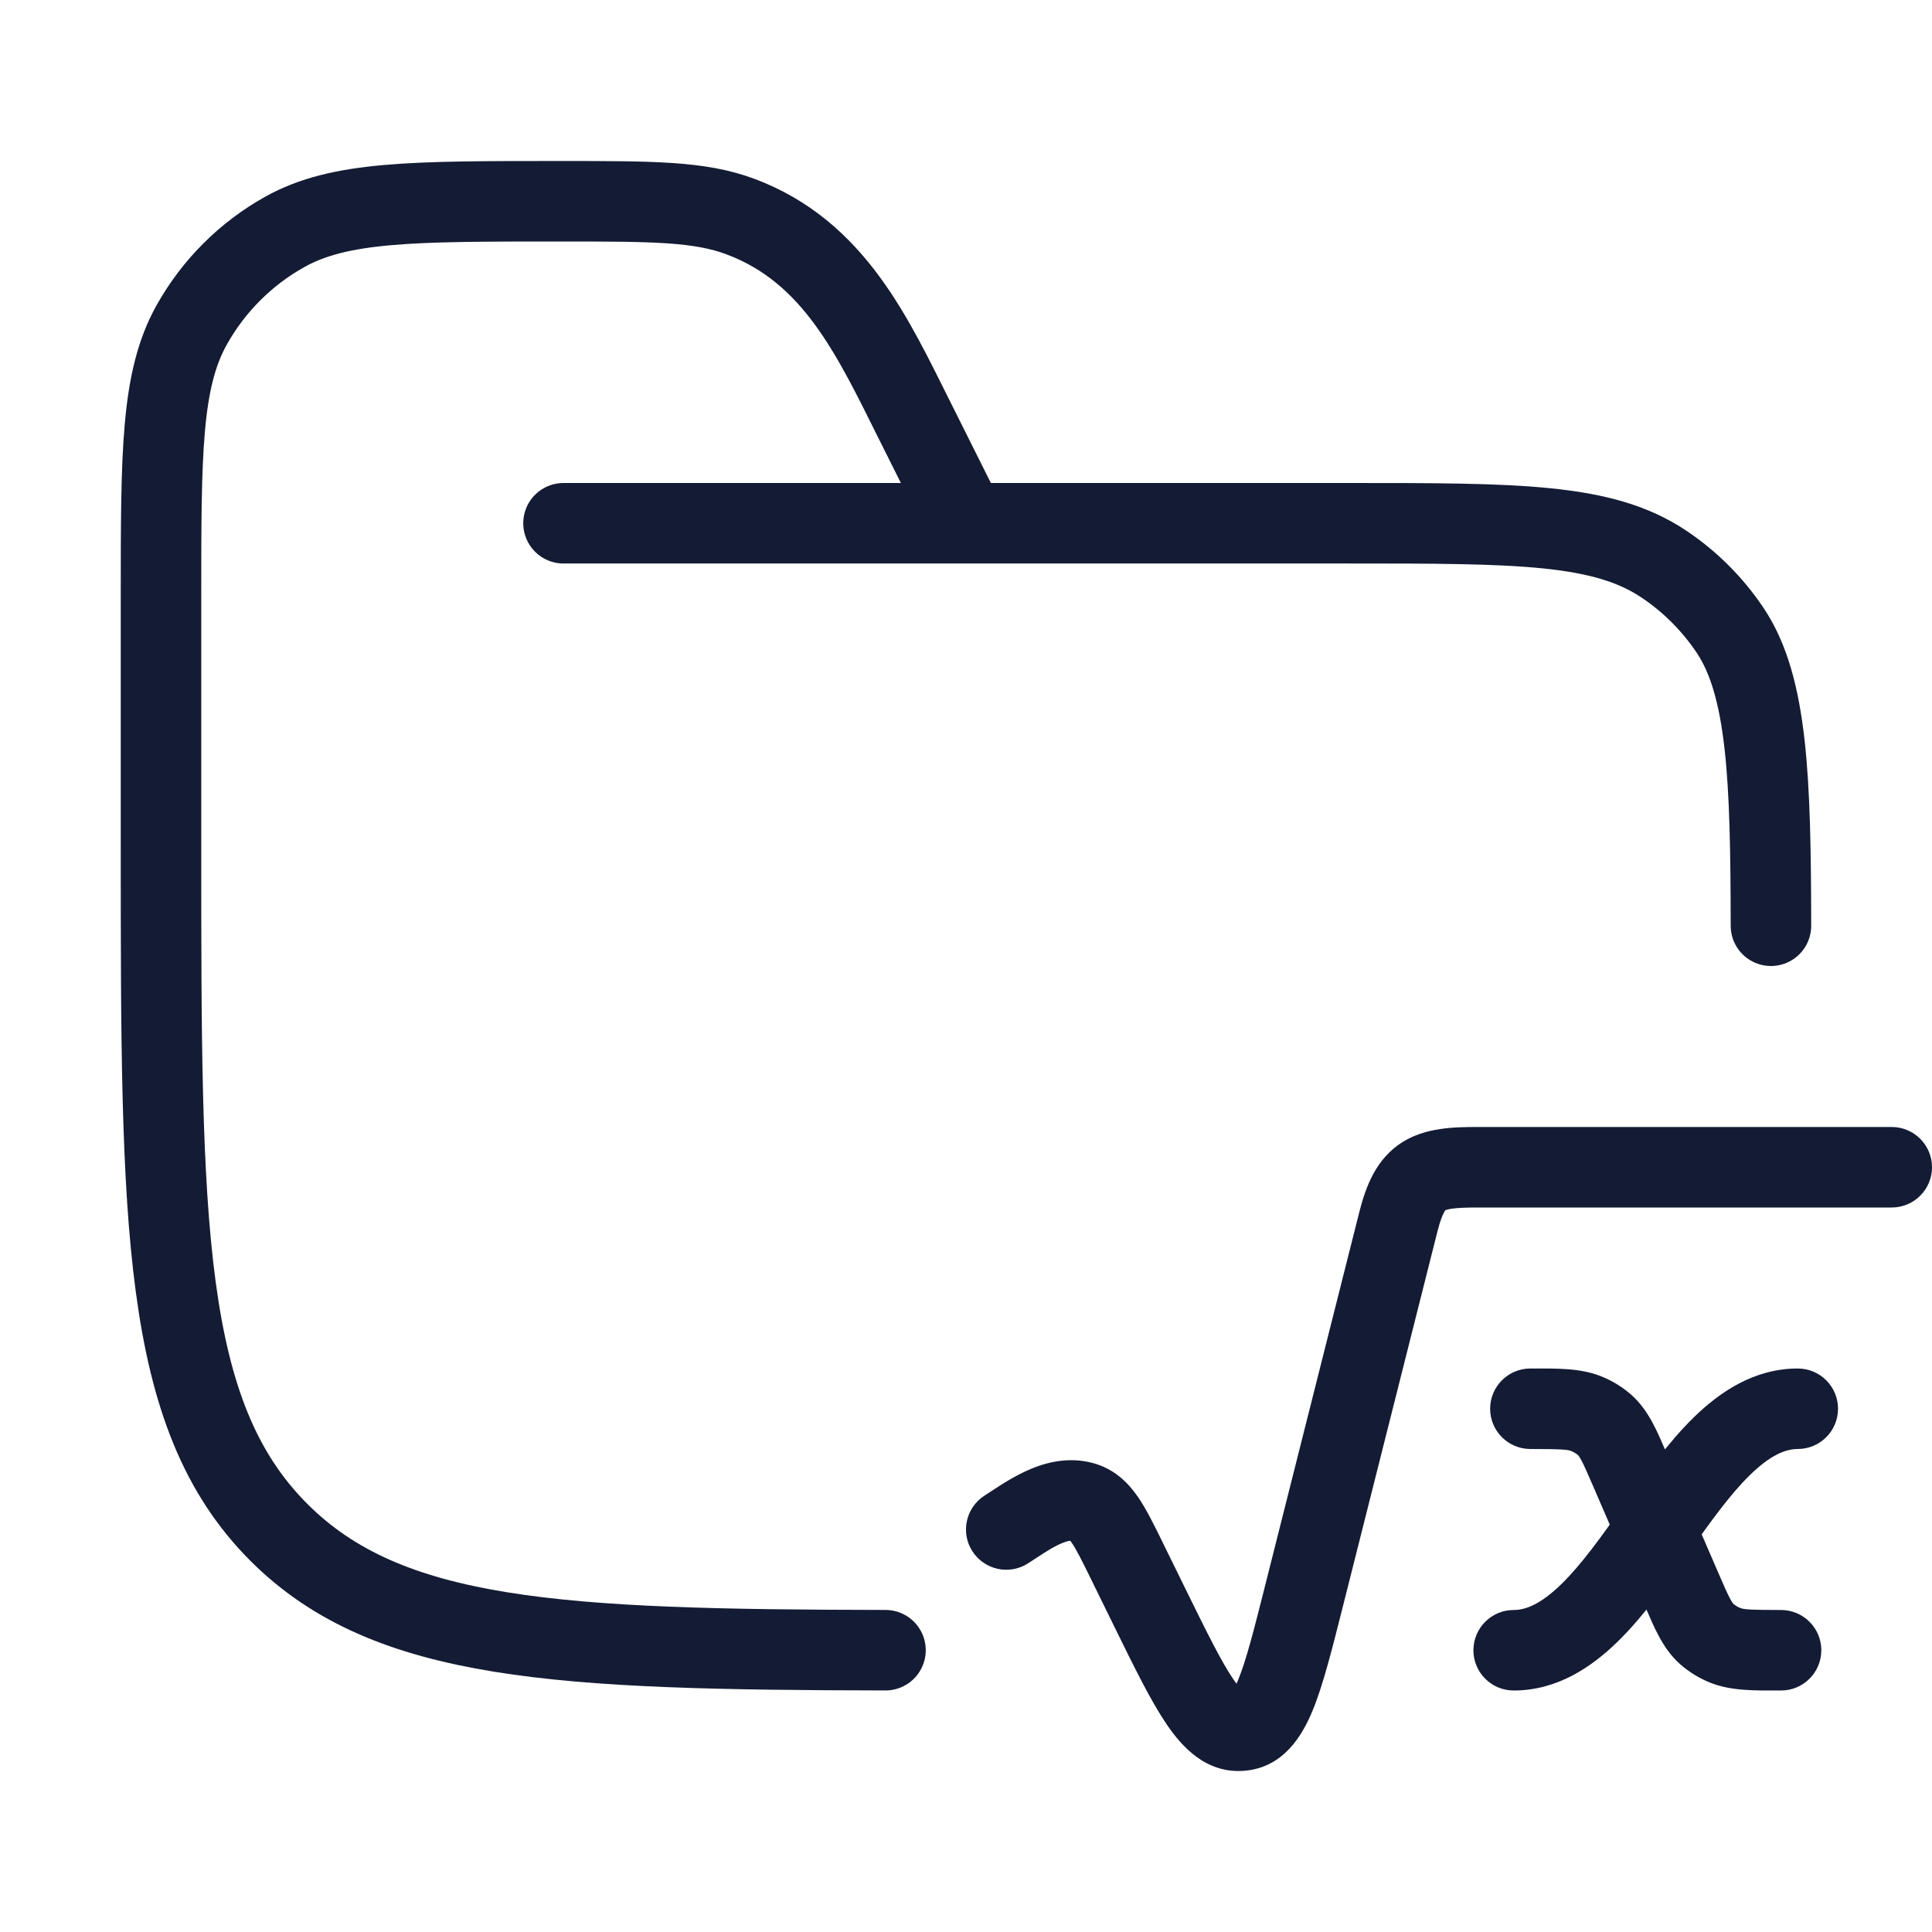 <svg width="72" height="72" viewBox="0 0 72 72" fill="none" xmlns="http://www.w3.org/2000/svg">
<path d="M41.992 58.162L40.646 58.823L40.646 58.823L41.992 58.162ZM42.856 59.921L41.509 60.582L42.856 59.921ZM48.6 59.462L47.146 59.096H47.146L48.6 59.462ZM52.109 45.546L53.564 45.913V45.913L52.109 45.546ZM55.066 43.5V45V43.5ZM70.5 45C71.328 45 72 44.328 72 43.5C72 42.672 71.328 42 70.5 42V45ZM46.249 64.496L46.13 63.001H46.13L46.249 64.496ZM40.341 55.972L39.947 57.419L39.947 57.419L40.341 55.972ZM36.689 55.738C35.992 56.187 35.79 57.115 36.238 57.811C36.687 58.508 37.615 58.71 38.311 58.262L36.689 55.738ZM56.41 60C55.582 60 54.91 60.672 54.91 61.5C54.91 62.328 55.582 63 56.41 63V60ZM66.998 54C67.826 54 68.498 53.328 68.498 52.5C68.498 51.672 67.826 51 66.998 51V54ZM60.736 54.762L59.359 55.357H59.359L60.736 54.762ZM62.672 59.238L64.049 58.643V58.643L62.672 59.238ZM63.607 60.895L64.601 59.772L64.601 59.772L63.607 60.895ZM66.375 63C67.203 63 67.875 62.328 67.875 61.5C67.875 60.672 67.203 60 66.375 60V63ZM64.301 61.319L64.855 59.925L64.855 59.925L64.301 61.319ZM57.033 51C56.205 51 55.533 51.672 55.533 52.5C55.533 53.328 56.205 54 57.033 54V51ZM59.107 52.681L58.553 54.075L59.107 52.681ZM59.801 53.105L60.796 51.982H60.796L59.801 53.105ZM40.646 58.823L41.509 60.582L44.202 59.26L43.339 57.501L40.646 58.823ZM50.055 59.829L53.564 45.913L50.655 45.179L47.146 59.096L50.055 59.829ZM55.066 45H70.5V42H55.066V45ZM41.509 60.582C42.251 62.092 42.877 63.375 43.47 64.249C44.023 65.066 44.929 66.107 46.369 65.992L46.13 63.001C46.466 62.974 46.438 63.282 45.953 62.566C45.507 61.908 44.988 60.859 44.202 59.26L41.509 60.582ZM47.146 59.096C46.717 60.795 46.435 61.9 46.141 62.609C45.823 63.377 45.759 63.031 46.13 63.001L46.369 65.992C47.844 65.874 48.539 64.659 48.913 63.757C49.311 62.795 49.652 61.427 50.055 59.829L47.146 59.096ZM43.339 57.501C43.031 56.874 42.729 56.251 42.403 55.779C42.041 55.257 41.532 54.742 40.736 54.525L39.947 57.419C39.815 57.383 39.803 57.294 39.936 57.487C40.105 57.73 40.296 58.111 40.646 58.823L43.339 57.501ZM53.564 45.913C53.776 45.069 53.93 45.06 53.86 45.104C53.849 45.111 53.896 45.075 54.1 45.045C54.314 45.014 54.612 45 55.066 45V42C54.195 42 53.131 42.018 52.262 42.565C51.297 43.173 50.905 44.187 50.655 45.179L53.564 45.913ZM38.311 58.262C38.774 57.964 39.101 57.73 39.471 57.556C39.638 57.478 39.761 57.44 39.846 57.425C39.886 57.418 39.912 57.417 39.927 57.417C39.941 57.417 39.946 57.419 39.947 57.419L40.736 54.525C39.731 54.251 38.815 54.55 38.197 54.84C37.589 55.125 36.995 55.541 36.689 55.738L38.311 58.262ZM56.41 63C58.036 63 59.32 62.125 60.3 61.165C61.276 60.208 62.152 58.962 62.928 57.867L60.48 56.133C59.662 57.288 58.945 58.292 58.2 59.023C57.457 59.75 56.891 60 56.41 60V63ZM62.928 57.867C63.746 56.712 64.463 55.708 65.208 54.977C65.951 54.25 66.517 54 66.998 54V51C65.372 51 64.088 51.875 63.108 52.835C62.132 53.792 61.256 55.038 60.48 56.133L62.928 57.867ZM59.359 55.357L60.327 57.595L63.081 56.405L62.113 54.166L59.359 55.357ZM60.327 57.595L61.295 59.834L64.049 58.643L63.081 56.405L60.327 57.595ZM61.295 59.834C61.627 60.601 61.951 61.432 62.612 62.018L64.601 59.772C64.598 59.769 64.589 59.762 64.572 59.739C64.553 59.712 64.521 59.664 64.474 59.577C64.37 59.382 64.252 59.113 64.049 58.643L61.295 59.834ZM66.375 60C65.165 60 64.978 59.974 64.855 59.925L63.747 62.713C64.534 63.026 65.427 63 66.375 63V60ZM62.612 62.018C62.948 62.315 63.333 62.548 63.747 62.713L64.855 59.925C64.752 59.884 64.667 59.83 64.601 59.772L62.612 62.018ZM57.033 54C58.243 54 58.43 54.026 58.553 54.075L59.661 51.287C58.874 50.974 57.982 51 57.033 51V54ZM62.113 54.166C61.781 53.399 61.457 52.568 60.796 51.982L58.807 54.228C58.81 54.231 58.819 54.238 58.836 54.261C58.855 54.288 58.887 54.336 58.934 54.423C59.038 54.618 59.156 54.887 59.359 55.357L62.113 54.166ZM58.553 54.075C58.656 54.116 58.741 54.17 58.807 54.228L60.796 51.982C60.46 51.685 60.075 51.452 59.661 51.287L58.553 54.075Z" fill="#141B34"/>
<path d="M21 19.5H50.25C56.57 19.5 59.73 19.5 62 21.017C62.983 21.673 63.827 22.517 64.483 23.5C65.876 25.585 65.989 29.052 65.998 34.5M36 19.5L34.1 15.699C32.525 12.551 31.087 9.381 27.598 8.073C26.07 7.5 24.324 7.5 20.833 7.5C15.383 7.5 12.659 7.5 10.614 8.641C9.157 9.454 7.954 10.657 7.141 12.114C6 14.159 6 16.883 6 22.333V31.5C6 45.642 6 52.713 10.393 57.107C14.464 61.178 20.835 61.476 33 61.498" stroke="#141B34" stroke-width="3" stroke-linecap="round"/>
</svg>
